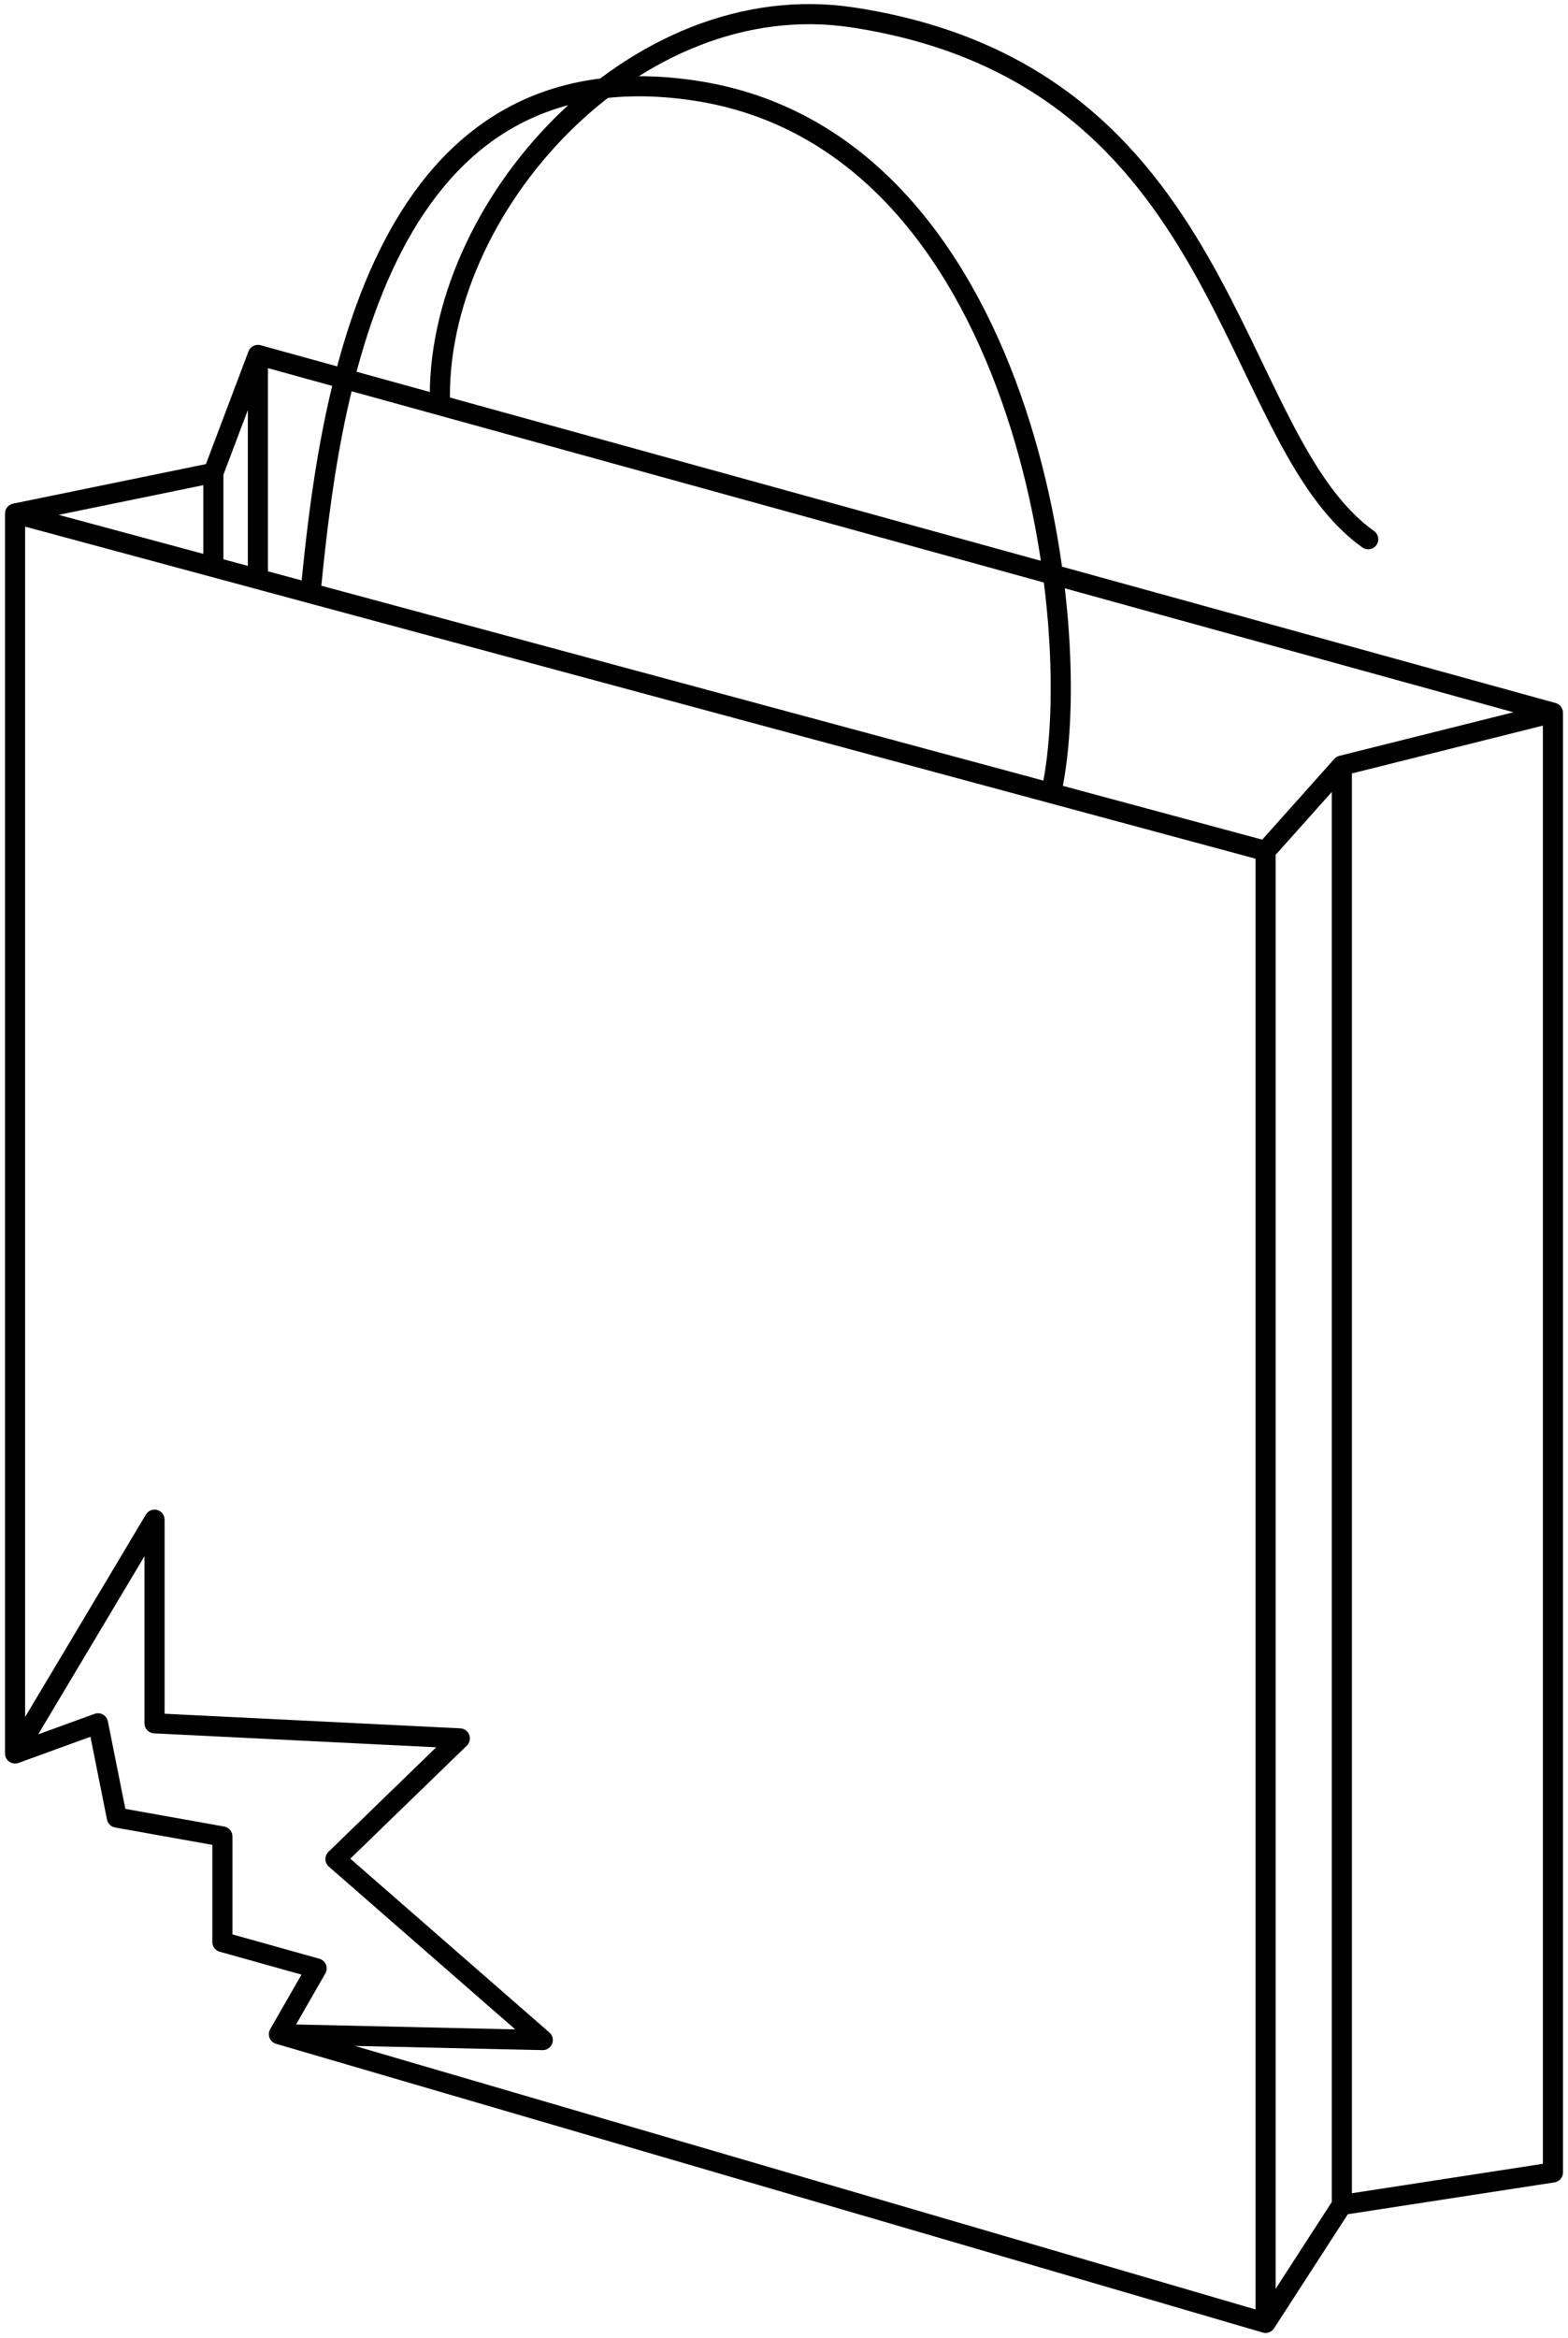 <svg width="208" height="310" viewBox="0 0 208 310" fill="none" xmlns="http://www.w3.org/2000/svg">
<path d="M2 68.087L1.732 66.78C1.112 66.907 0.666 67.453 0.666 68.087H2ZM206 94.504H207.334C207.334 93.904 206.933 93.378 206.355 93.218L206 94.504ZM34.211 47.06L34.566 45.774C33.901 45.591 33.206 45.944 32.962 46.589L34.211 47.06ZM167.884 308L167.51 309.28C168.076 309.446 168.684 309.22 169.004 308.724L167.884 308ZM206 288.052L206.203 289.37C206.854 289.27 207.334 288.71 207.334 288.052H206ZM178 101.513L177.676 100.218C177.417 100.283 177.183 100.424 177.005 100.624L178 101.513ZM41.19 78.658L40.842 79.946L40.842 79.946L41.19 78.658ZM92.189 12.017L92.388 10.697L92.189 12.017ZM58.368 53.732L58.013 55.018L58.013 55.018L58.368 53.732ZM113.126 2.312L112.925 3.631L113.126 2.312ZM163.589 82.791L163.945 81.505L163.945 81.505L163.589 82.791ZM2 232.5H0.666C0.666 232.935 0.878 233.343 1.235 233.592C1.591 233.842 2.047 233.902 2.456 233.753L2 232.5ZM20.5 201.5H21.834C21.834 200.899 21.433 200.373 20.855 200.214C20.276 200.054 19.662 200.301 19.354 200.816L20.5 201.5ZM20.5 228.5H19.166C19.166 229.211 19.724 229.797 20.434 229.832L20.5 228.5ZM61 230.5L61.929 231.457C62.31 231.088 62.436 230.527 62.248 230.029C62.061 229.532 61.596 229.193 61.066 229.167L61 230.5ZM44.5 246.5L43.571 245.542C43.303 245.802 43.157 246.162 43.166 246.535C43.176 246.908 43.342 247.26 43.623 247.505L44.5 246.5ZM72 270.5L71.97 271.833C72.531 271.846 73.041 271.506 73.244 270.982C73.447 270.459 73.3 269.864 72.877 269.495L72 270.5ZM37 269.716L35.843 269.052C35.639 269.406 35.61 269.834 35.762 270.214C35.915 270.593 36.233 270.881 36.626 270.996L37 269.716ZM13 228.5L14.308 228.238C14.232 227.857 13.993 227.528 13.654 227.337C13.315 227.146 12.91 227.113 12.544 227.246L13 228.5ZM15.5 241L14.192 241.261C14.299 241.799 14.725 242.217 15.265 242.313L15.5 241ZM29.5 243.5H30.834C30.834 242.853 30.371 242.3 29.735 242.186L29.5 243.5ZM29.5 257.5H28.166C28.166 258.098 28.564 258.623 29.14 258.784L29.5 257.5ZM42 261L43.157 261.664C43.362 261.307 43.391 260.875 43.235 260.494C43.079 260.114 42.756 259.826 42.36 259.715L42 261ZM180.727 72.588C181.328 73.014 182.161 72.873 182.587 72.273C183.014 71.672 182.873 70.839 182.273 70.412L180.727 72.588ZM167.884 308H169.218V112.834H167.884H166.55V308H167.884ZM206 94.504H204.666V288.052H206H207.334V94.504H206ZM206 288.052L205.797 286.733L177.797 291.046L178 292.365L178.203 293.683L206.203 289.37L206 288.052ZM178 292.365L176.88 291.64L166.764 307.275L167.884 308L169.004 308.724L179.12 293.09L178 292.365ZM167.884 112.834L168.879 113.723L178.995 102.401L178 101.513L177.005 100.624L166.889 111.945L167.884 112.834ZM178 101.513L178.324 102.807L206.324 95.798L206 94.504L205.676 93.21L177.676 100.218L178 101.513ZM178 292.365H179.334V101.513H178H176.666V292.365H178ZM34.211 47.06L32.962 46.589L27.057 62.224L28.305 62.695L29.553 63.166L35.459 47.532L34.211 47.06ZM28.305 62.695L28.037 61.388L1.732 66.78L2 68.087L2.268 69.393L28.573 64.002L28.305 62.695ZM2 68.087L1.653 69.374L27.958 76.47L28.305 75.182L28.653 73.894L2.347 66.798L2 68.087ZM28.305 62.695H26.971V75.182H28.305H29.639V62.695H28.305ZM34.211 47.06H32.877V76.775H34.211H35.545V47.06H34.211ZM28.305 75.182L27.958 76.47L40.842 79.946L41.19 78.658L41.537 77.37L28.653 73.894L28.305 75.182ZM41.19 78.658L42.517 78.788C43.683 66.846 45.685 48.804 52.655 34.561C56.129 27.461 60.798 21.394 67.13 17.484C73.439 13.589 81.523 11.759 91.991 13.336L92.189 12.017L92.388 10.697C81.382 9.04 72.645 10.944 65.729 15.214C58.836 19.469 53.875 25.998 50.258 33.388C43.046 48.126 41.022 66.639 39.862 78.528L41.19 78.658ZM41.19 78.658L40.842 79.946L139.084 106.447L139.432 105.159L139.779 103.871L41.537 77.37L41.19 78.658ZM139.432 105.159L139.084 106.447L167.537 114.122L167.884 112.834L168.232 111.546L139.779 103.871L139.432 105.159ZM92.189 12.017L91.991 13.336C113.181 16.528 125.971 33.681 132.862 53.167C139.754 72.654 140.571 94.032 138.13 104.866L139.432 105.159L140.733 105.452C143.303 94.045 142.406 72.151 135.378 52.278C128.349 32.403 115.013 14.105 92.388 10.697L92.189 12.017ZM58.368 53.732L58.724 52.446L34.566 45.774L34.211 47.06L33.855 48.346L58.013 55.018L58.368 53.732ZM58.368 53.732L59.702 53.686C59.27 41.069 65.519 27.453 75.497 17.517C85.465 7.589 98.975 1.506 112.925 3.631L113.126 2.312L113.327 0.994C98.326 -1.292 84.01 5.273 73.614 15.626C63.227 25.971 56.572 40.27 57.035 53.778L58.368 53.732ZM206 94.504L206.355 93.218L163.945 81.505L163.589 82.791L163.234 84.077L205.645 95.79L206 94.504ZM163.589 82.791L163.945 81.505L58.724 52.446L58.368 53.732L58.013 55.018L163.234 84.077L163.589 82.791ZM2 68.087H0.666V232.5H2H3.334V68.087H2ZM2 232.5L3.146 233.183L21.646 202.183L20.5 201.5L19.354 200.816L0.854 231.816L2 232.5ZM20.5 201.5H19.166V228.5H20.5H21.834V201.5H20.5ZM20.5 228.5L20.434 229.832L60.934 231.832L61 230.5L61.066 229.167L20.566 227.167L20.5 228.5ZM61 230.5L60.071 229.542L43.571 245.542L44.5 246.5L45.429 247.457L61.929 231.457L61 230.5ZM44.5 246.5L43.623 247.505L71.123 271.505L72 270.5L72.877 269.495L45.377 245.495L44.5 246.5ZM37 269.716L36.626 270.996L167.51 309.28L167.884 308L168.259 306.719L37.374 268.435L37 269.716ZM72 270.5L72.03 269.166L37.03 268.382L37 269.716L36.97 271.049L71.97 271.833L72 270.5ZM2 232.5L2.456 233.753L13.456 229.753L13 228.5L12.544 227.246L1.544 231.246L2 232.5ZM13 228.5L11.692 228.761L14.192 241.261L15.5 241L16.808 240.738L14.308 228.238L13 228.5ZM15.5 241L15.265 242.313L29.265 244.813L29.5 243.5L29.735 242.186L15.735 239.686L15.5 241ZM29.5 243.5H28.166V257.5H29.5H30.834V243.5H29.5ZM29.5 257.5L29.14 258.784L41.64 262.284L42 261L42.36 259.715L29.86 256.215L29.5 257.5ZM42 261L40.843 260.336L35.843 269.052L37 269.716L38.157 270.379L43.157 261.664L42 261ZM113.126 2.312L112.925 3.631C137.627 7.394 149.672 20.964 157.955 35.391C162.151 42.699 165.286 50.037 168.711 56.686C172.078 63.221 175.694 69.011 180.727 72.588L181.5 71.5L182.273 70.412C177.806 67.239 174.433 61.967 171.083 55.464C167.792 49.076 164.483 41.402 160.269 34.062C151.731 19.192 139.089 4.918 113.327 0.994L113.126 2.312Z" fill="black"/>
</svg>
